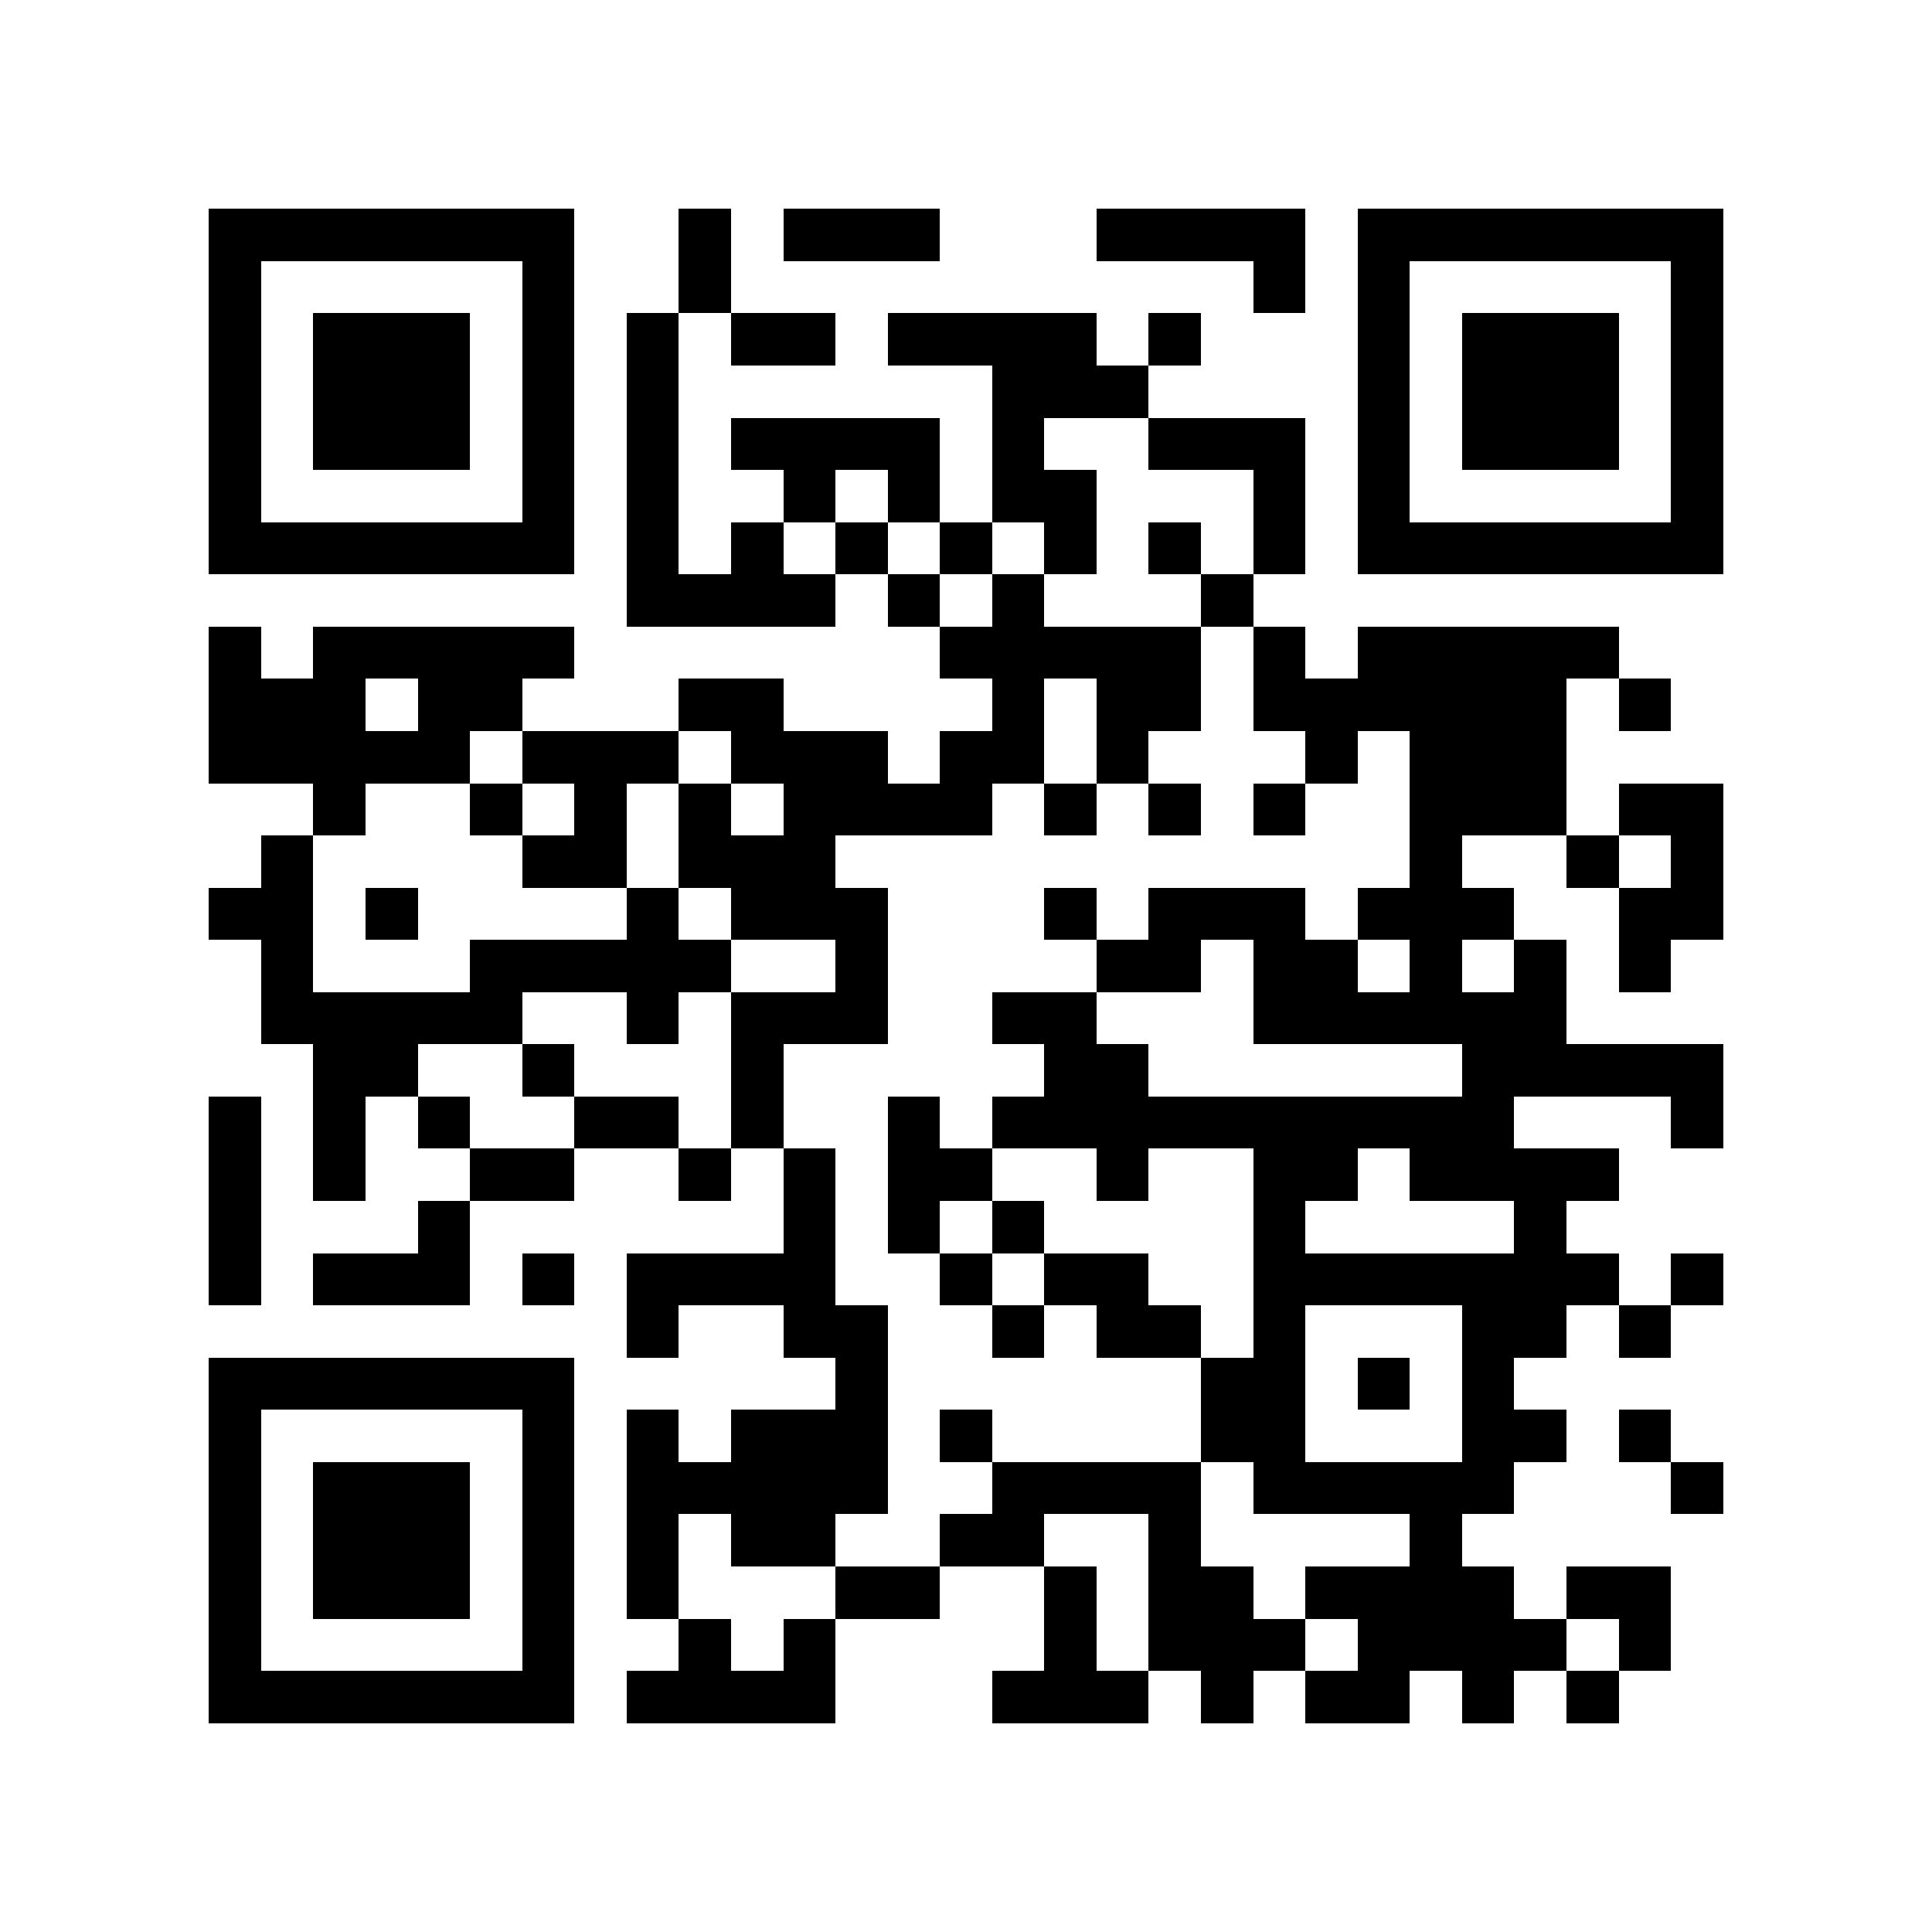 <?xml version="1.0" encoding="utf-8"?><!DOCTYPE svg PUBLIC "-//W3C//DTD SVG 1.1//EN" "http://www.w3.org/Graphics/SVG/1.1/DTD/svg11.dtd"><svg xmlns="http://www.w3.org/2000/svg" viewBox="0 0 37 37" shape-rendering="crispEdges"><path fill="#ffffff" d="M0 0h37v37H0z"/><path stroke="#000000" d="M4 4.5h7m2 0h1m1 0h3m3 0h4m1 0h7M4 5.5h1m5 0h1m2 0h1m10 0h1m1 0h1m5 0h1M4 6.5h1m1 0h3m1 0h1m1 0h1m1 0h2m1 0h4m1 0h1m3 0h1m1 0h3m1 0h1M4 7.5h1m1 0h3m1 0h1m1 0h1m6 0h3m4 0h1m1 0h3m1 0h1M4 8.5h1m1 0h3m1 0h1m1 0h1m1 0h4m1 0h1m2 0h3m1 0h1m1 0h3m1 0h1M4 9.5h1m5 0h1m1 0h1m2 0h1m1 0h1m1 0h2m3 0h1m1 0h1m5 0h1M4 10.5h7m1 0h1m1 0h1m1 0h1m1 0h1m1 0h1m1 0h1m1 0h1m1 0h7M12 11.5h4m1 0h1m1 0h1m3 0h1M4 12.5h1m1 0h5m7 0h5m1 0h1m1 0h5M4 13.5h3m1 0h2m3 0h2m4 0h1m1 0h2m1 0h6m1 0h1M4 14.5h5m1 0h3m1 0h3m1 0h2m1 0h1m3 0h1m1 0h3M6 15.5h1m2 0h1m1 0h1m1 0h1m1 0h4m1 0h1m1 0h1m1 0h1m2 0h3m1 0h2M5 16.5h1m4 0h2m1 0h3m11 0h1m2 0h1m1 0h1M4 17.5h2m1 0h1m4 0h1m1 0h3m3 0h1m1 0h3m1 0h3m2 0h2M5 18.5h1m3 0h5m2 0h1m4 0h2m1 0h2m1 0h1m1 0h1m1 0h1M5 19.5h5m2 0h1m1 0h3m2 0h2m3 0h6M6 20.5h2m2 0h1m3 0h1m5 0h2m6 0h5M4 21.5h1m1 0h1m1 0h1m2 0h2m1 0h1m2 0h1m1 0h10m3 0h1M4 22.5h1m1 0h1m2 0h2m2 0h1m1 0h1m1 0h2m2 0h1m2 0h2m1 0h4M4 23.5h1m3 0h1m6 0h1m1 0h1m1 0h1m4 0h1m4 0h1M4 24.5h1m1 0h3m1 0h1m1 0h4m2 0h1m1 0h2m2 0h7m1 0h1M12 25.5h1m2 0h2m2 0h1m1 0h2m1 0h1m3 0h2m1 0h1M4 26.5h7m5 0h1m6 0h2m1 0h1m1 0h1M4 27.5h1m5 0h1m1 0h1m1 0h3m1 0h1m4 0h2m3 0h2m1 0h1M4 28.5h1m1 0h3m1 0h1m1 0h5m2 0h4m1 0h5m3 0h1M4 29.5h1m1 0h3m1 0h1m1 0h1m1 0h2m2 0h2m2 0h1m4 0h1M4 30.5h1m1 0h3m1 0h1m1 0h1m3 0h2m2 0h1m1 0h2m1 0h4m1 0h2M4 31.5h1m5 0h1m2 0h1m1 0h1m4 0h1m1 0h3m1 0h4m1 0h1M4 32.5h7m1 0h4m3 0h3m1 0h1m1 0h2m1 0h1m1 0h1"/></svg>
